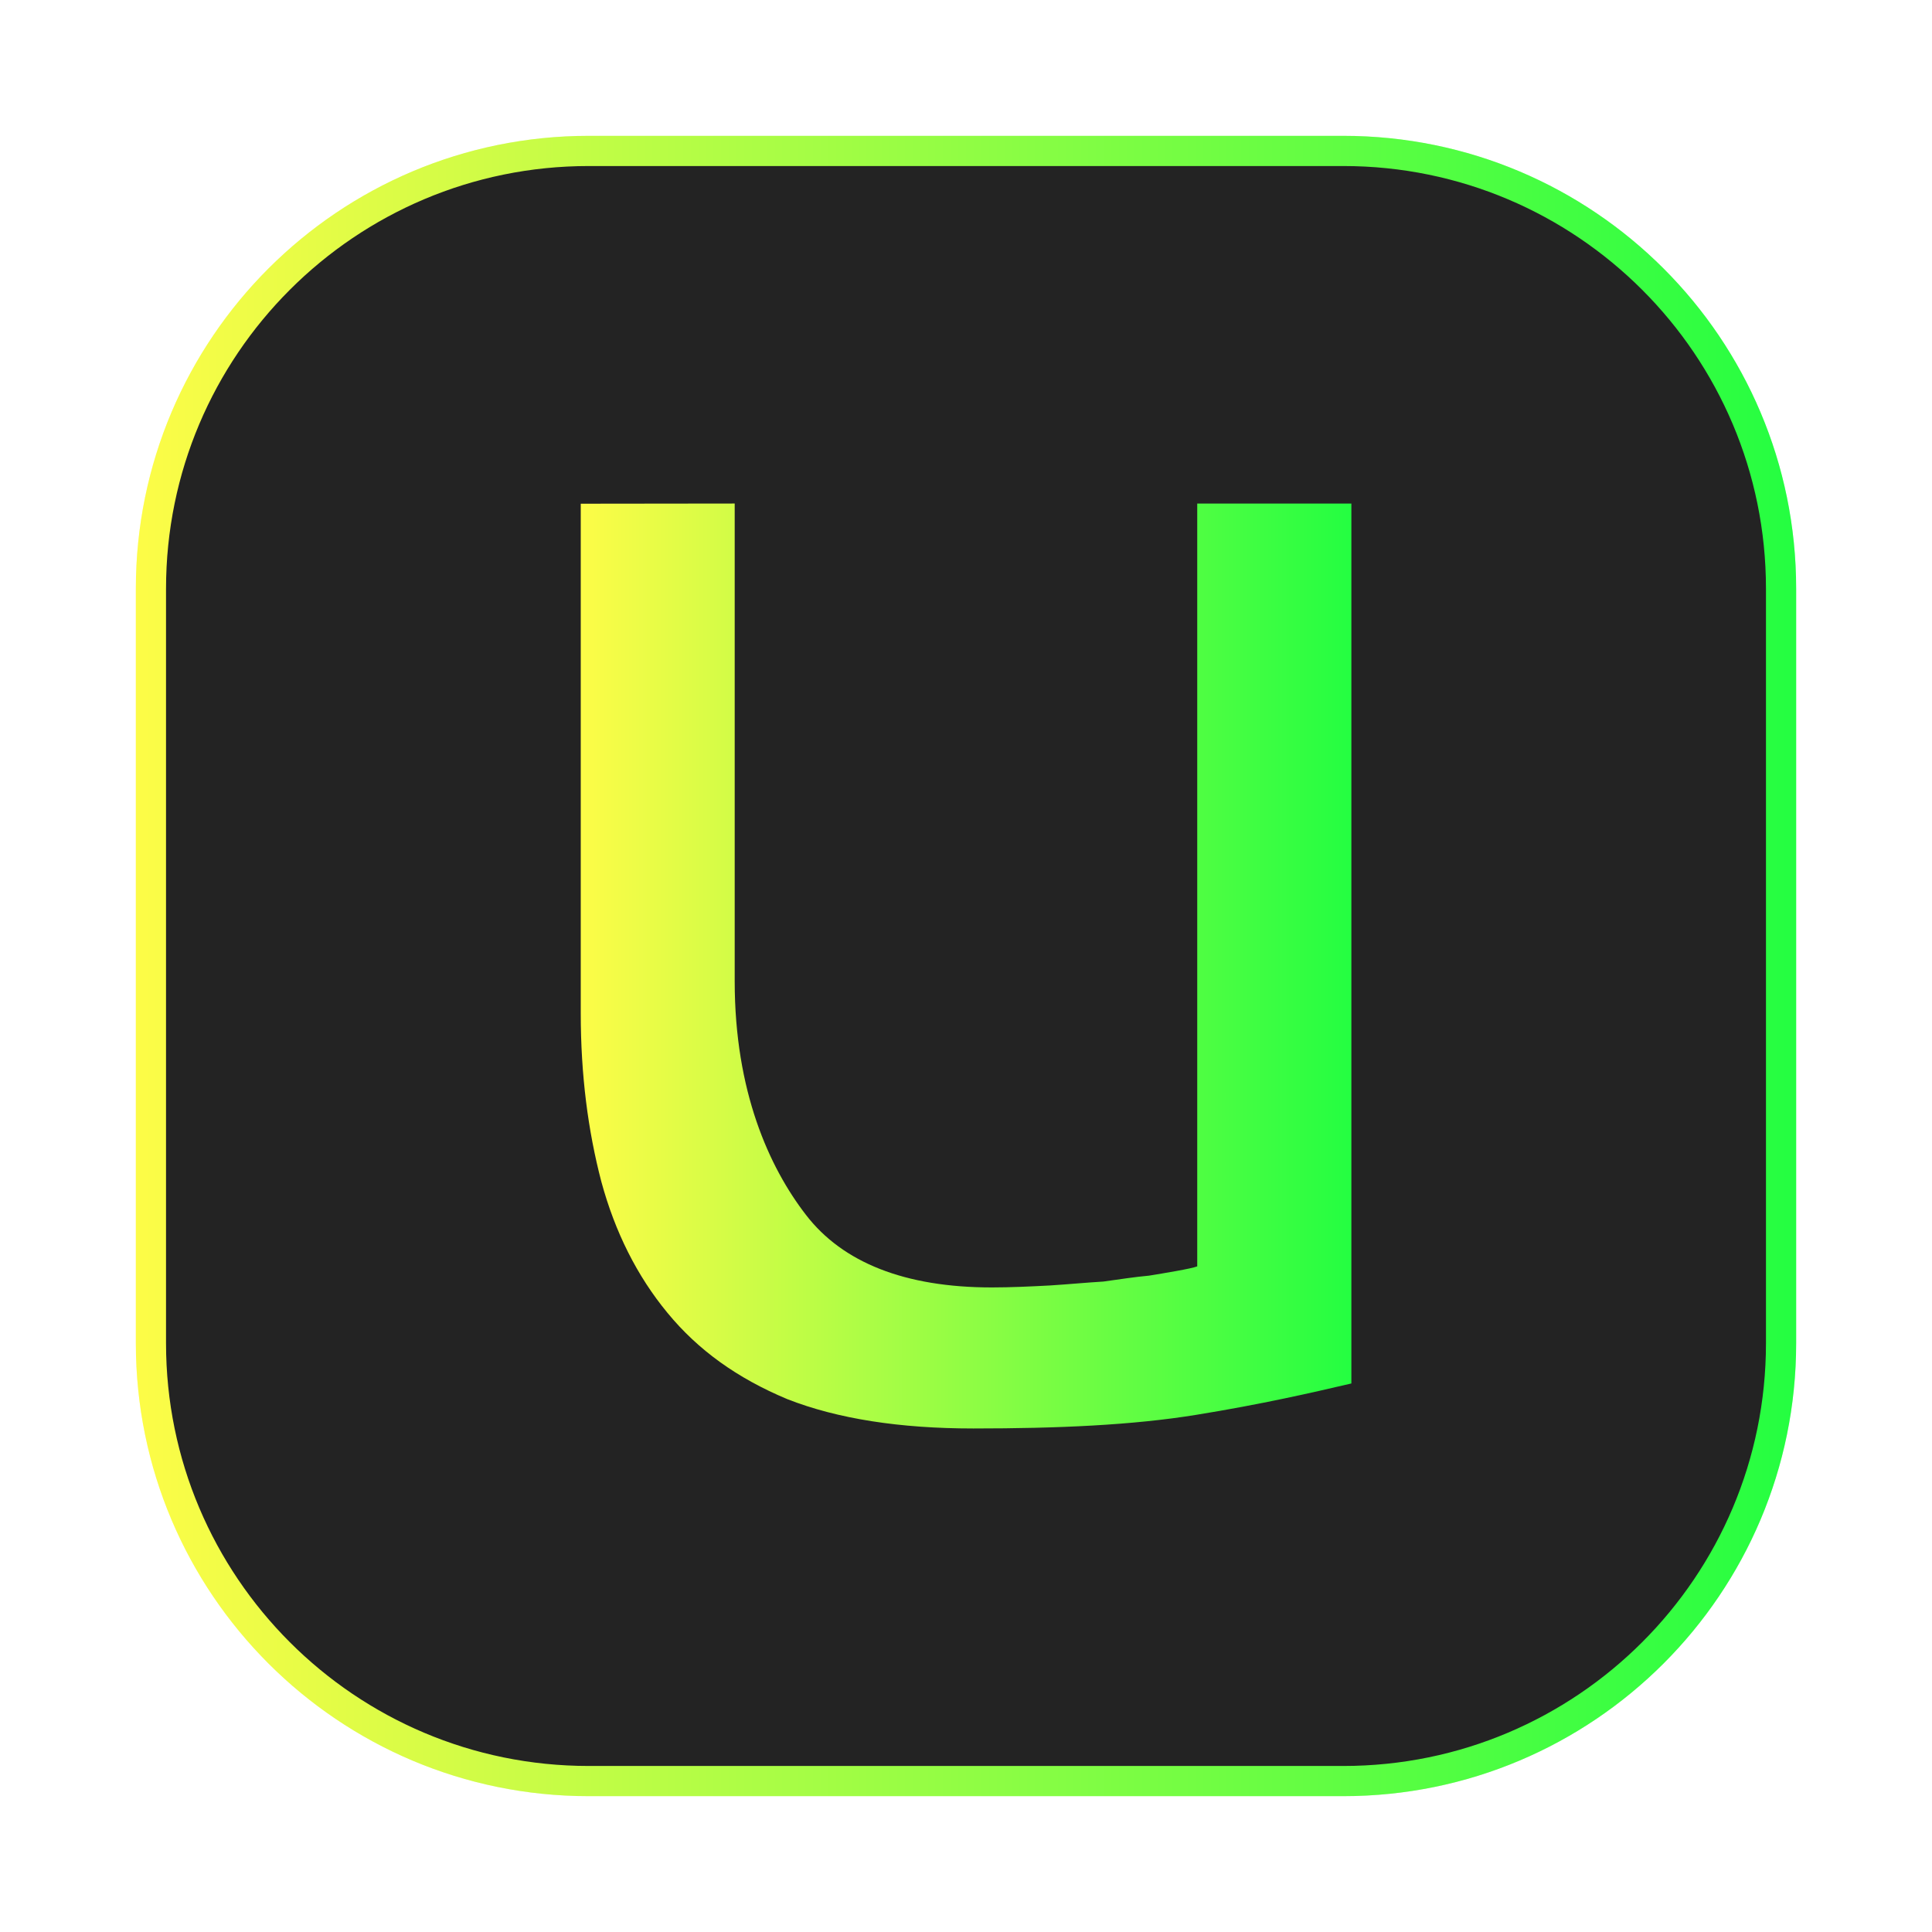 <svg width="64" height="64" viewBox="0 0 64 64" fill="none" xmlns="http://www.w3.org/2000/svg">
<g clip-path="url(#clip0_4_15647)">
<g opacity="0.3" filter="url(#filter0_f_4_15647)">
<path d="M44.5 4.5H19.5C11.216 4.5 4.5 11.216 4.5 19.5V44.5C4.5 52.784 11.216 59.5 19.5 59.5H44.5C52.784 59.5 59.5 52.784 59.5 44.5V19.5C59.5 11.216 52.784 4.5 44.5 4.5Z" fill="url(#paint0_linear_4_15647)"/>
</g>
<path d="M19.5 5H44.5C52.508 5 59 11.492 59 19.5V44.5C59 52.508 52.508 59 44.5 59H19.5C11.492 59 5 52.508 5 44.5V19.5C5 11.492 11.492 5 19.5 5Z" fill="#232323" stroke="url(#paint1_linear_4_15647)"/>
<path d="M19.238 16.686V33.562C19.238 35.607 19.478 37.457 19.921 39.147C20.371 40.803 21.098 42.264 22.111 43.49C23.123 44.722 24.42 45.654 26.08 46.348C27.746 47.001 29.81 47.32 32.243 47.32C35.041 47.32 37.525 47.211 39.634 46.867C41.784 46.519 43.464 46.134 44.766 45.829V16.681H39.66V41.95C39.46 42.03 38.542 42.179 38.059 42.258C37.609 42.298 37.127 42.373 36.552 42.453C35.984 42.487 35.42 42.542 34.776 42.583C34.128 42.617 33.47 42.648 32.856 42.648C29.979 42.648 27.914 41.825 26.698 40.244C25.481 38.669 24.338 36.155 24.338 32.508V16.68" fill="url(#paint2_linear_4_15647)"/>
</g>
<defs>
<filter id="filter0_f_4_15647" x="3.263" y="3.263" width="57.475" height="57.475" filterUnits="userSpaceOnUse" color-interpolation-filters="sRGB">
<feFlood flood-opacity="0" result="BackgroundImageFix"/>
<feBlend mode="normal" in="SourceGraphic" in2="BackgroundImageFix" result="shape"/>
<feGaussianBlur stdDeviation="0.619" result="effect1_foregroundBlur_4_15647"/>
</filter>
<linearGradient id="paint0_linear_4_15647" x1="4.5" y1="32" x2="59.5" y2="32" gradientUnits="userSpaceOnUse">
<stop stop-color="#FDFC47"/>
<stop offset="1" stop-color="#24FE41"/>
</linearGradient>
<linearGradient id="paint1_linear_4_15647" x1="4.5" y1="32" x2="59.5" y2="32" gradientUnits="userSpaceOnUse">
<stop stop-color="#FDFC47"/>
<stop offset="1" stop-color="#24FE41"/>
</linearGradient>
<linearGradient id="paint2_linear_4_15647" x1="19.238" y1="32" x2="44.766" y2="32" gradientUnits="userSpaceOnUse">
<stop stop-color="#FDFC47"/>
<stop offset="1" stop-color="#24FE41"/>
</linearGradient>
<clipPath id="clip0_4_15647">
<rect width="64" height="64" fill="white"/>
</clipPath>
</defs>
</svg>
